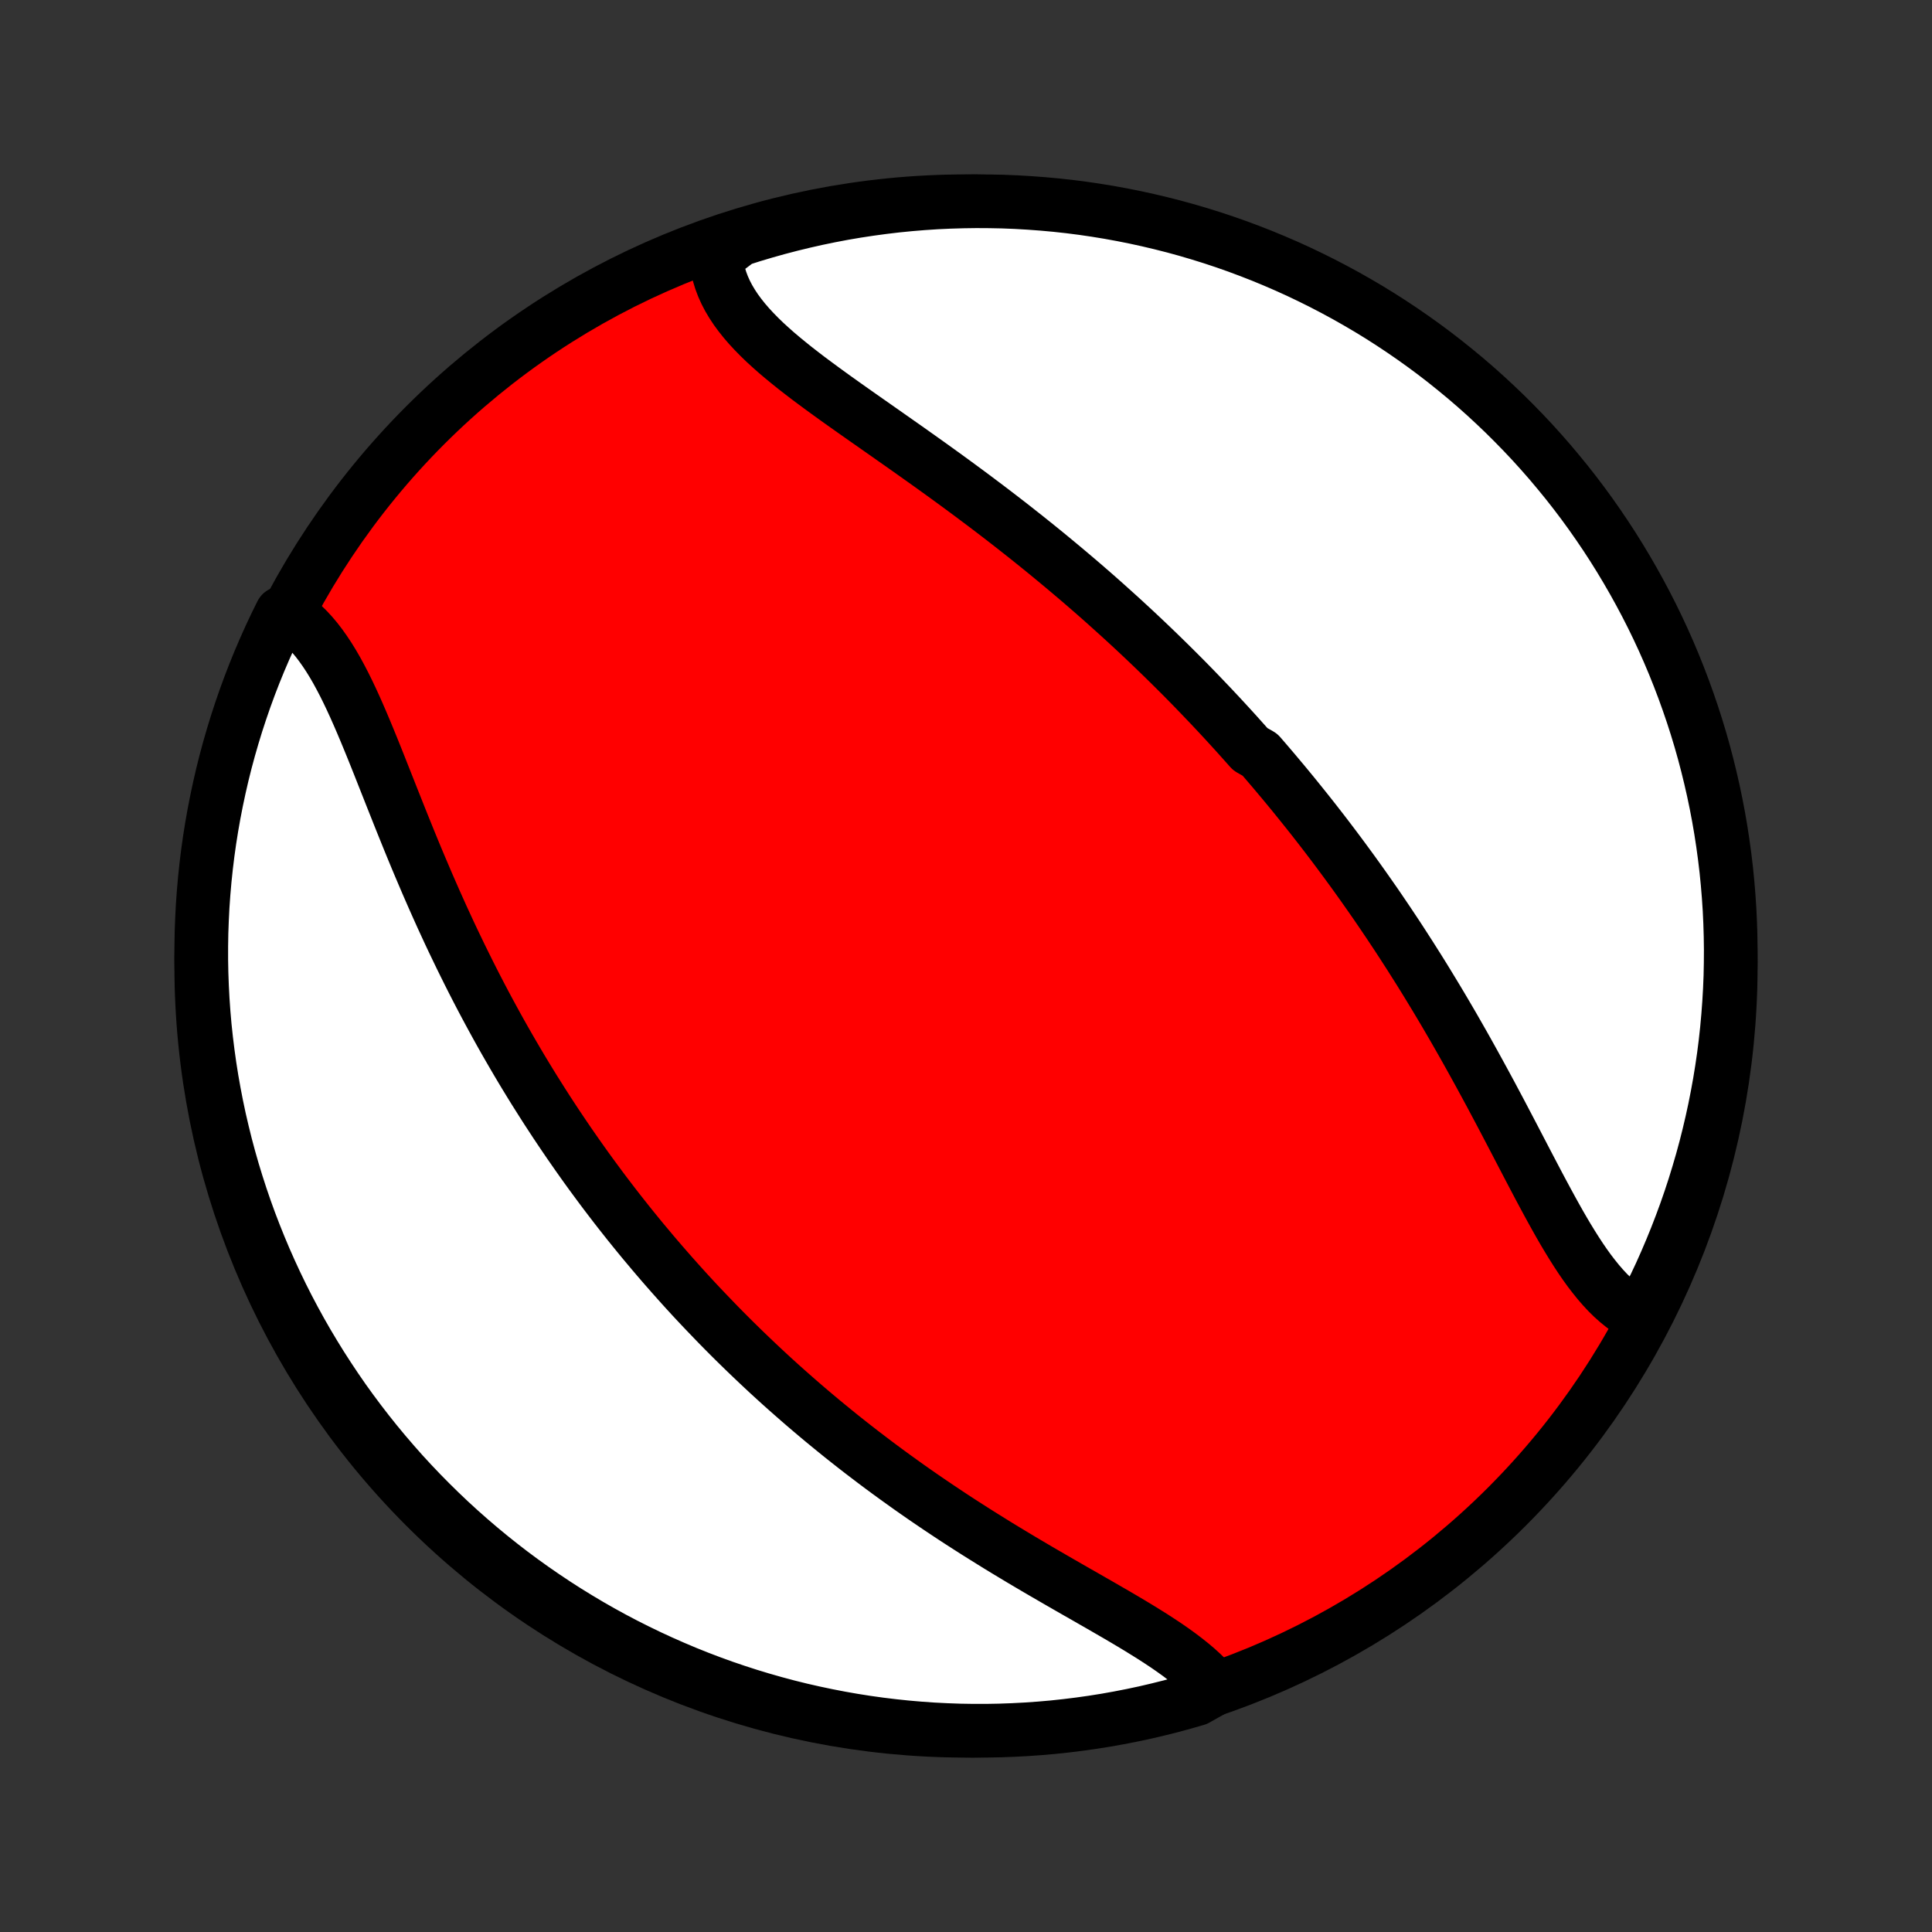 <?xml version="1.0" encoding="utf-8" standalone="no"?>
<!DOCTYPE svg PUBLIC "-//W3C//DTD SVG 1.1//EN"
  "http://www.w3.org/Graphics/SVG/1.1/DTD/svg11.dtd">
<!-- Created with matplotlib (http://matplotlib.org/) -->
<svg height="72pt" version="1.1" viewBox="0 0 72 72" width="72pt" xmlns="http://www.w3.org/2000/svg" xmlns:xlink="http://www.w3.org/1999/xlink">
 <rect x="0" y="0" width="72" height="72" fill="#333333" stroke="none"/>
 <defs>
  <style type="text/css">
*{stroke-linecap:butt;stroke-linejoin:round;}
  </style>
 </defs>
 <g id="figure_1">
  <g id="patch_1">
   <path d="
M0 72
L72 72
L72 0
L0 0
z
" style="fill:none;"/>
  </g>
  <g id="axes_1">
   <g id="PatchCollection_1">
    <defs>
     <path d="
M36 -7.5
C43.558 -7.5 50.808 -10.503 56.153 -15.848
C61.497 -21.192 64.5 -28.442 64.5 -36
C64.5 -43.558 61.497 -50.808 56.153 -56.153
C50.808 -61.497 43.558 -64.5 36 -64.5
C28.442 -64.5 21.192 -61.497 15.848 -56.153
C10.503 -50.808 7.5 -43.558 7.5 -36
C7.5 -28.442 10.503 -21.192 15.848 -15.848
C21.192 -10.503 28.442 -7.5 36 -7.5
z
" id="C0_0_a811fe30f3"/>
     <path d="
M61.076 -22.949
L60.87 -23.062
L60.67 -23.189
L60.475 -23.33
L60.284 -23.485
L60.098 -23.651
L59.916 -23.83
L59.739 -24.02
L59.565 -24.221
L59.395 -24.432
L59.227 -24.651
L59.063 -24.879
L58.901 -25.115
L58.742 -25.358
L58.584 -25.608
L58.428 -25.863
L58.273 -26.124
L58.12 -26.389
L57.968 -26.659
L57.817 -26.932
L57.666 -27.209
L57.516 -27.488
L57.365 -27.77
L57.216 -28.053
L57.066 -28.339
L56.916 -28.625
L56.766 -28.913
L56.616 -29.201
L56.466 -29.489
L56.315 -29.778
L56.164 -30.066
L56.013 -30.354
L55.861 -30.642
L55.708 -30.929
L55.556 -31.215
L55.402 -31.5
L55.248 -31.784
L55.094 -32.066
L54.939 -32.347
L54.784 -32.627
L54.628 -32.906
L54.472 -33.182
L54.315 -33.457
L54.158 -33.731
L54 -34.002
L53.842 -34.272
L53.683 -34.54
L53.524 -34.806
L53.364 -35.07
L53.204 -35.333
L53.044 -35.593
L52.883 -35.852
L52.721 -36.108
L52.56 -36.363
L52.397 -36.616
L52.235 -36.867
L52.072 -37.117
L51.908 -37.364
L51.745 -37.609
L51.58 -37.853
L51.416 -38.095
L51.251 -38.336
L51.085 -38.574
L50.919 -38.811
L50.753 -39.046
L50.586 -39.28
L50.419 -39.512
L50.251 -39.742
L50.083 -39.971
L49.914 -40.199
L49.745 -40.425
L49.575 -40.65
L49.405 -40.873
L49.234 -41.095
L49.063 -41.315
L48.891 -41.535
L48.718 -41.753
L48.545 -41.969
L48.371 -42.185
L48.197 -42.4
L48.022 -42.613
L47.846 -42.826
L47.669 -43.037
L47.492 -43.248
L47.314 -43.457
L47.135 -43.666
L46.955 -43.874
L46.593 -44.081
L46.41 -44.287
L46.227 -44.492
L46.043 -44.697
L45.857 -44.901
L45.671 -45.104
L45.484 -45.306
L45.295 -45.508
L45.105 -45.71
L44.914 -45.91
L44.722 -46.111
L44.529 -46.311
L44.335 -46.51
L44.139 -46.709
L43.942 -46.907
L43.743 -47.105
L43.543 -47.303
L43.342 -47.5
L43.139 -47.697
L42.935 -47.894
L42.729 -48.09
L42.521 -48.287
L42.312 -48.483
L42.102 -48.678
L41.889 -48.874
L41.675 -49.069
L41.459 -49.264
L41.242 -49.459
L41.023 -49.654
L40.802 -49.849
L40.579 -50.043
L40.354 -50.238
L40.127 -50.432
L39.898 -50.626
L39.668 -50.82
L39.435 -51.014
L39.201 -51.208
L38.965 -51.402
L38.726 -51.596
L38.486 -51.789
L38.244 -51.983
L37.999 -52.176
L37.753 -52.37
L37.505 -52.563
L37.255 -52.756
L37.003 -52.949
L36.749 -53.142
L36.493 -53.334
L36.236 -53.527
L35.977 -53.719
L35.716 -53.911
L35.454 -54.103
L35.19 -54.295
L34.925 -54.486
L34.658 -54.678
L34.391 -54.868
L34.122 -55.059
L33.853 -55.25
L33.583 -55.44
L33.312 -55.63
L33.042 -55.82
L32.771 -56.01
L32.5 -56.2
L32.23 -56.389
L31.961 -56.578
L31.693 -56.767
L31.426 -56.956
L31.161 -57.145
L30.899 -57.334
L30.639 -57.523
L30.382 -57.713
L30.128 -57.902
L29.879 -58.093
L29.634 -58.283
L29.395 -58.475
L29.161 -58.667
L28.933 -58.86
L28.713 -59.055
L28.5 -59.25
L28.296 -59.448
L28.101 -59.647
L27.915 -59.848
L27.74 -60.051
L27.576 -60.257
L27.423 -60.465
L27.284 -60.676
L27.157 -60.889
L27.044 -61.106
L26.945 -61.326
L26.861 -61.549
L26.792 -61.775
L26.739 -62.005
L26.701 -62.237
L26.68 -62.473
L27.083 -62.712
L27.556 -63.069
L28.033 -63.221
L28.512 -63.364
L28.993 -63.499
L29.476 -63.625
L29.961 -63.743
L30.448 -63.853
L30.937 -63.954
L31.427 -64.047
L31.919 -64.131
L32.412 -64.206
L32.906 -64.273
L33.401 -64.332
L33.896 -64.381
L34.393 -64.422
L34.889 -64.455
L35.387 -64.478
L35.884 -64.493
L36.381 -64.5
L36.879 -64.497
L37.376 -64.487
L37.872 -64.467
L38.368 -64.438
L38.864 -64.401
L39.358 -64.356
L39.852 -64.302
L40.344 -64.239
L40.835 -64.167
L41.324 -64.087
L41.812 -63.998
L42.298 -63.901
L42.782 -63.795
L43.264 -63.681
L43.744 -63.559
L44.222 -63.428
L44.697 -63.288
L45.169 -63.141
L45.639 -62.985
L46.105 -62.821
L46.569 -62.648
L47.029 -62.468
L47.486 -62.279
L47.939 -62.083
L48.389 -61.879
L48.835 -61.666
L49.277 -61.446
L49.715 -61.218
L50.149 -60.983
L50.579 -60.739
L51.004 -60.489
L51.425 -60.231
L51.841 -59.965
L52.252 -59.692
L52.658 -59.412
L53.059 -59.125
L53.455 -58.831
L53.845 -58.53
L54.23 -58.221
L54.61 -57.907
L54.984 -57.585
L55.352 -57.257
L55.714 -56.922
L56.07 -56.582
L56.42 -56.234
L56.764 -55.881
L57.102 -55.522
L57.433 -55.156
L57.758 -54.785
L58.075 -54.408
L58.387 -54.026
L58.691 -53.638
L58.989 -53.244
L59.279 -52.846
L59.562 -52.442
L59.839 -52.033
L60.108 -51.619
L60.369 -51.201
L60.623 -50.778
L60.87 -50.35
L61.109 -49.918
L61.341 -49.482
L61.565 -49.042
L61.781 -48.598
L61.989 -48.15
L62.189 -47.698
L62.381 -47.243
L62.565 -46.784
L62.741 -46.322
L62.909 -45.856
L63.069 -45.388
L63.221 -44.917
L63.364 -44.444
L63.499 -43.967
L63.625 -43.488
L63.743 -43.007
L63.853 -42.524
L63.954 -42.039
L64.047 -41.552
L64.131 -41.063
L64.206 -40.573
L64.273 -40.081
L64.332 -39.588
L64.381 -39.094
L64.422 -38.599
L64.455 -38.104
L64.478 -37.607
L64.493 -37.111
L64.5 -36.613
L64.497 -36.116
L64.487 -35.619
L64.467 -35.121
L64.438 -34.624
L64.401 -34.128
L64.356 -33.632
L64.302 -33.136
L64.239 -32.642
L64.167 -32.148
L64.087 -31.656
L63.998 -31.165
L63.901 -30.676
L63.795 -30.188
L63.681 -29.702
L63.559 -29.218
L63.428 -28.736
L63.288 -28.256
L63.141 -27.778
L62.985 -27.303
L62.821 -26.831
L62.648 -26.361
L62.468 -25.895
L62.279 -25.431
L62.083 -24.971
L61.879 -24.514
L61.666 -24.061
z
" id="C0_1_e5aedb32dc"/>
     <path d="
M45.31 -9.086
L45.15 -9.273
L44.977 -9.457
L44.792 -9.638
L44.595 -9.817
L44.387 -9.993
L44.169 -10.166
L43.942 -10.338
L43.706 -10.508
L43.462 -10.677
L43.21 -10.844
L42.952 -11.011
L42.688 -11.176
L42.419 -11.342
L42.145 -11.507
L41.867 -11.672
L41.585 -11.837
L41.3 -12.002
L41.013 -12.168
L40.723 -12.334
L40.432 -12.501
L40.139 -12.668
L39.846 -12.836
L39.552 -13.005
L39.258 -13.175
L38.963 -13.346
L38.669 -13.517
L38.376 -13.69
L38.083 -13.863
L37.792 -14.038
L37.501 -14.213
L37.212 -14.389
L36.925 -14.567
L36.639 -14.745
L36.354 -14.924
L36.072 -15.104
L35.792 -15.284
L35.513 -15.466
L35.237 -15.649
L34.963 -15.832
L34.691 -16.016
L34.422 -16.2
L34.154 -16.386
L33.889 -16.572
L33.627 -16.759
L33.367 -16.946
L33.109 -17.134
L32.853 -17.323
L32.6 -17.512
L32.35 -17.702
L32.101 -17.892
L31.855 -18.083
L31.612 -18.274
L31.37 -18.466
L31.131 -18.659
L30.895 -18.852
L30.66 -19.045
L30.428 -19.239
L30.198 -19.433
L29.97 -19.628
L29.744 -19.824
L29.52 -20.02
L29.298 -20.216
L29.078 -20.413
L28.861 -20.61
L28.645 -20.808
L28.431 -21.007
L28.219 -21.206
L28.009 -21.406
L27.8 -21.606
L27.593 -21.807
L27.388 -22.008
L27.185 -22.21
L26.983 -22.413
L26.783 -22.616
L26.585 -22.821
L26.388 -23.026
L26.192 -23.231
L25.998 -23.437
L25.805 -23.644
L25.614 -23.852
L25.424 -24.061
L25.236 -24.271
L25.049 -24.481
L24.863 -24.693
L24.678 -24.905
L24.494 -25.119
L24.312 -25.333
L24.131 -25.549
L23.95 -25.765
L23.771 -25.983
L23.593 -26.202
L23.416 -26.422
L23.24 -26.644
L23.065 -26.866
L22.891 -27.09
L22.718 -27.316
L22.546 -27.542
L22.375 -27.77
L22.205 -28
L22.035 -28.231
L21.866 -28.464
L21.699 -28.698
L21.532 -28.934
L21.366 -29.172
L21.2 -29.411
L21.036 -29.652
L20.872 -29.895
L20.709 -30.139
L20.547 -30.386
L20.385 -30.634
L20.225 -30.884
L20.065 -31.137
L19.905 -31.391
L19.747 -31.647
L19.589 -31.906
L19.432 -32.166
L19.276 -32.429
L19.121 -32.694
L18.966 -32.961
L18.812 -33.23
L18.659 -33.501
L18.507 -33.775
L18.356 -34.051
L18.205 -34.329
L18.055 -34.61
L17.906 -34.893
L17.758 -35.178
L17.611 -35.465
L17.465 -35.755
L17.32 -36.047
L17.175 -36.341
L17.032 -36.638
L16.889 -36.936
L16.747 -37.237
L16.607 -37.54
L16.467 -37.844
L16.329 -38.151
L16.191 -38.46
L16.055 -38.77
L15.919 -39.082
L15.785 -39.396
L15.651 -39.711
L15.518 -40.027
L15.387 -40.344
L15.256 -40.663
L15.127 -40.982
L14.998 -41.301
L14.87 -41.621
L14.743 -41.941
L14.616 -42.26
L14.49 -42.579
L14.364 -42.897
L14.239 -43.213
L14.114 -43.529
L13.989 -43.842
L13.864 -44.152
L13.738 -44.46
L13.612 -44.764
L13.485 -45.065
L13.357 -45.361
L13.228 -45.652
L13.097 -45.938
L12.964 -46.218
L12.829 -46.491
L12.691 -46.756
L12.551 -47.014
L12.407 -47.263
L12.259 -47.503
L12.107 -47.733
L11.951 -47.953
L11.791 -48.161
L11.625 -48.358
L11.455 -48.542
L11.278 -48.714
L11.097 -48.872
L10.909 -49.017
L10.489 -49.147
L10.271 -48.705
L10.061 -48.258
L9.859 -47.807
L9.664 -47.352
L9.478 -46.894
L9.3 -46.433
L9.13 -45.968
L8.969 -45.501
L8.815 -45.031
L8.67 -44.557
L8.533 -44.082
L8.404 -43.603
L8.284 -43.123
L8.173 -42.64
L8.07 -42.156
L7.975 -41.669
L7.889 -41.181
L7.811 -40.691
L7.742 -40.2
L7.682 -39.707
L7.63 -39.213
L7.587 -38.718
L7.552 -38.223
L7.527 -37.727
L7.509 -37.23
L7.501 -36.733
L7.501 -36.236
L7.51 -35.738
L7.528 -35.241
L7.554 -34.744
L7.589 -34.247
L7.632 -33.751
L7.685 -33.255
L7.746 -32.761
L7.815 -32.267
L7.893 -31.774
L7.98 -31.283
L8.075 -30.793
L8.178 -30.305
L8.291 -29.819
L8.411 -29.334
L8.54 -28.851
L8.677 -28.371
L8.823 -27.893
L8.977 -27.417
L9.139 -26.944
L9.309 -26.474
L9.488 -26.007
L9.675 -25.542
L9.869 -25.081
L10.072 -24.623
L10.282 -24.169
L10.5 -23.718
L10.726 -23.271
L10.96 -22.828
L11.201 -22.389
L11.45 -21.954
L11.707 -21.524
L11.97 -21.098
L12.242 -20.676
L12.52 -20.259
L12.805 -19.846
L13.098 -19.439
L13.398 -19.037
L13.704 -18.64
L14.017 -18.248
L14.337 -17.862
L14.664 -17.481
L14.996 -17.105
L15.336 -16.736
L15.682 -16.372
L16.034 -16.015
L16.392 -15.663
L16.755 -15.318
L17.125 -14.979
L17.501 -14.646
L17.882 -14.32
L18.269 -14
L18.661 -13.687
L19.058 -13.381
L19.461 -13.082
L19.868 -12.79
L20.281 -12.505
L20.698 -12.227
L21.12 -11.956
L21.547 -11.693
L21.977 -11.437
L22.413 -11.188
L22.852 -10.947
L23.295 -10.714
L23.742 -10.489
L24.193 -10.271
L24.648 -10.061
L25.106 -9.859
L25.567 -9.664
L26.032 -9.478
L26.499 -9.3
L26.969 -9.13
L27.442 -8.969
L27.918 -8.815
L28.396 -8.67
L28.877 -8.533
L29.36 -8.404
L29.844 -8.284
L30.331 -8.173
L30.819 -8.07
L31.309 -7.975
L31.8 -7.889
L32.293 -7.811
L32.787 -7.742
L33.282 -7.682
L33.777 -7.63
L34.273 -7.587
L34.77 -7.552
L35.267 -7.527
L35.764 -7.509
L36.262 -7.501
L36.759 -7.501
L37.256 -7.51
L37.753 -7.528
L38.249 -7.554
L38.745 -7.589
L39.239 -7.632
L39.733 -7.685
L40.226 -7.746
L40.717 -7.815
L41.207 -7.893
L41.695 -7.98
L42.181 -8.075
L42.666 -8.178
L43.149 -8.291
L43.629 -8.411
L44.107 -8.54
L44.583 -8.677
z
" id="C0_2_f4d80257fb"/>
    </defs>
    <g clip-path="url(#p1bffca34e9)">
     <use style="fill:#ff0000;stroke:#000000;stroke-width:2.0;" x="0.0" xlink:href="#C0_0_a811fe30f3" y="72.0"/>
    </g>
    <g clip-path="url(#p1bffca34e9)">
     <use style="fill:#ffffff;stroke:#000000;stroke-width:2.0;" x="0.0" xlink:href="#C0_1_e5aedb32dc" y="72.0"/>
    </g>
    <g clip-path="url(#p1bffca34e9)">
     <use style="fill:#ffffff;stroke:#000000;stroke-width:2.0;" x="0.0" xlink:href="#C0_2_f4d80257fb" y="72.0"/>
    </g>
   </g>
  </g>
 </g>
 <defs>
  <clipPath id="p1bffca34e9">
   <rect height="72.0" width="72.0" x="0.0" y="0.0"/>
  </clipPath>
 </defs>
</svg>
